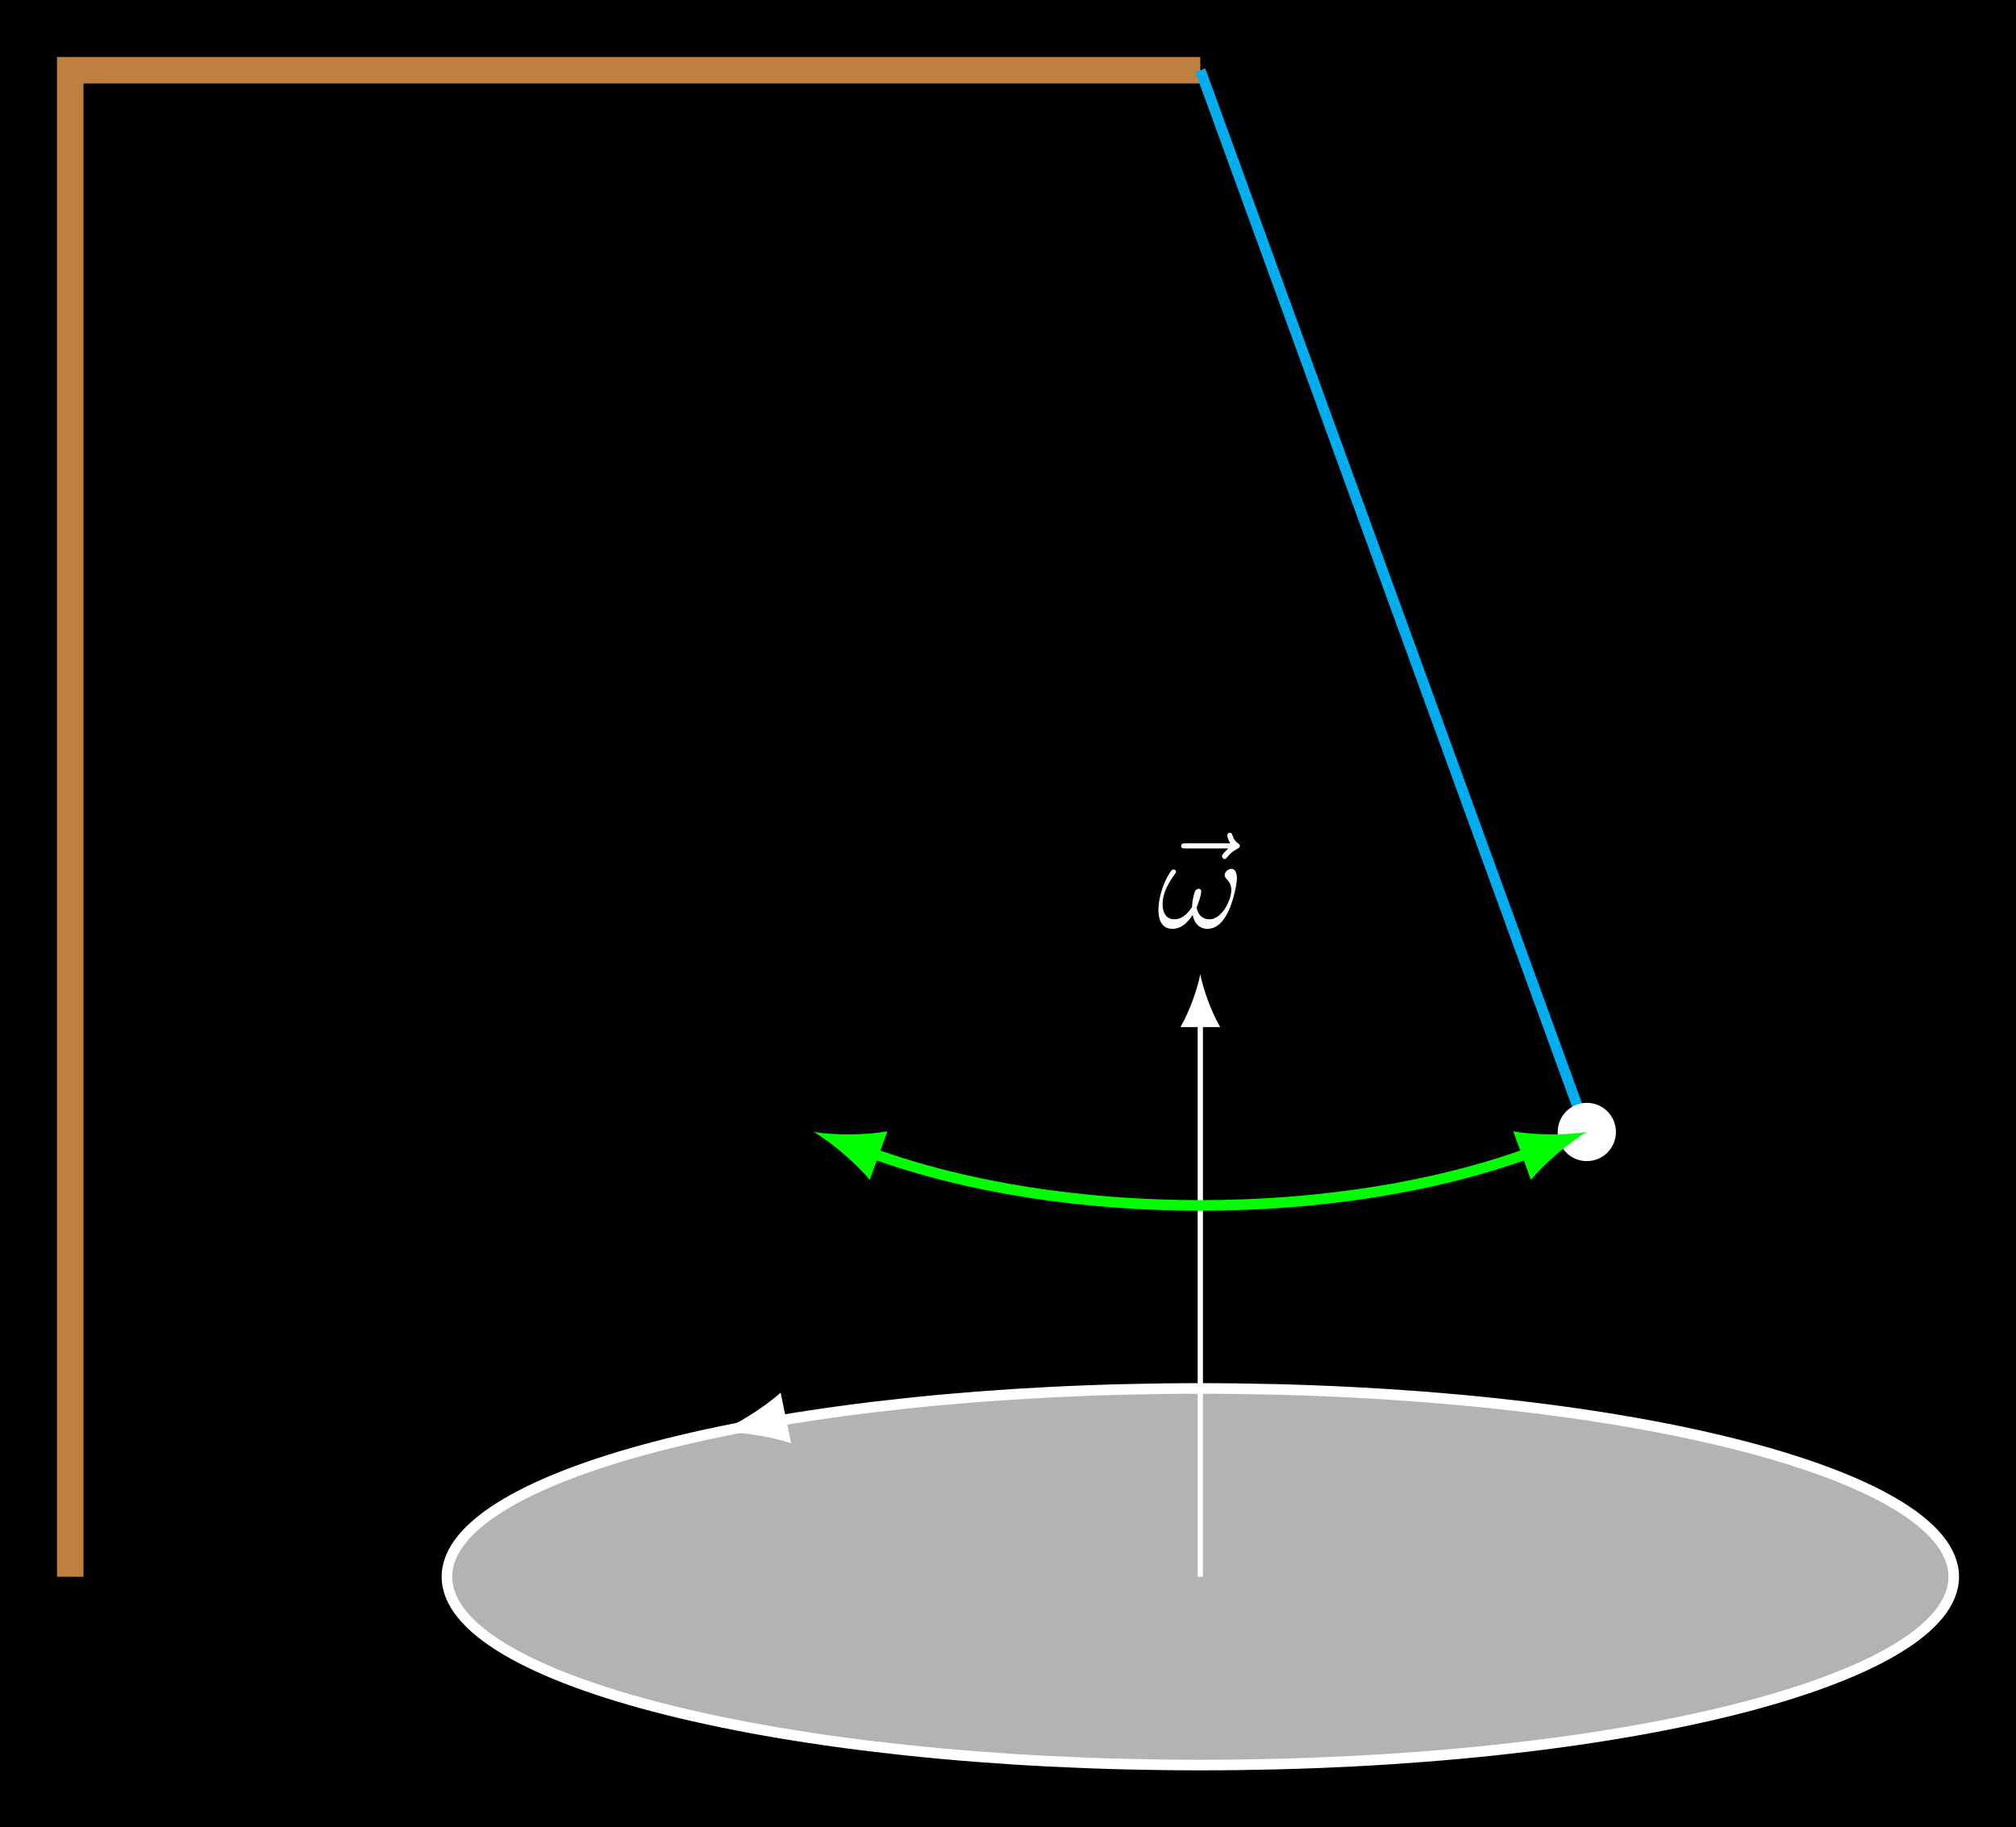 <?xml version="1.0" encoding="UTF-8"?>
<svg xmlns="http://www.w3.org/2000/svg" xmlns:xlink="http://www.w3.org/1999/xlink" width="151.706pt" height="137.533pt" viewBox="0 0 151.706 137.533" version="1.1">
<rect x="0" y="0" width="151.706" height="137.533" fill="#333333" stroke="none"/>
<defs>
<g>
<symbol overflow="visible" id="glyph0-0">
<path style="stroke:none;" d=""/>
</symbol>
<symbol overflow="visible" id="glyph0-1">
<path style="stroke:none;" d="M 5.359 -5.938 C 5.219 -5.797 4.891 -5.516 4.891 -5.344 C 4.891 -5.25 4.984 -5.141 5.078 -5.141 C 5.172 -5.141 5.219 -5.219 5.281 -5.281 C 5.391 -5.422 5.625 -5.703 6.062 -5.922 C 6.125 -5.969 6.234 -6.016 6.234 -6.125 C 6.234 -6.234 6.156 -6.281 6.094 -6.328 C 5.875 -6.484 5.766 -6.656 5.688 -6.891 C 5.656 -6.984 5.625 -7.125 5.484 -7.125 C 5.344 -7.125 5.281 -6.984 5.281 -6.906 C 5.281 -6.859 5.359 -6.547 5.516 -6.328 L 2.156 -6.328 C 2 -6.328 1.812 -6.328 1.812 -6.125 C 1.812 -5.938 2 -5.938 2.156 -5.938 Z M 5.359 -5.938 "/>
</symbol>
<symbol overflow="visible" id="glyph0-2">
<path style="stroke:none;" d="M 6.031 -3.703 C 6.031 -4.156 5.859 -4.406 5.625 -4.406 C 5.375 -4.406 5.109 -4.172 5.109 -3.938 C 5.109 -3.844 5.156 -3.734 5.25 -3.641 C 5.422 -3.484 5.609 -3.219 5.609 -2.797 C 5.609 -2.406 5.406 -1.828 5.109 -1.375 C 4.812 -0.953 4.438 -0.609 3.969 -0.609 C 3.406 -0.609 3.094 -0.969 3 -1.5 C 3.109 -1.766 3.344 -2.406 3.344 -2.688 C 3.344 -2.797 3.297 -2.906 3.156 -2.906 C 3.078 -2.906 2.969 -2.875 2.891 -2.734 C 2.781 -2.531 2.656 -1.891 2.656 -1.531 C 2.328 -1.062 1.938 -0.609 1.312 -0.609 C 0.641 -0.609 0.438 -1.203 0.438 -1.75 C 0.438 -3 1.453 -4.047 1.453 -4.172 C 1.453 -4.281 1.375 -4.359 1.266 -4.359 C 1.141 -4.359 1.062 -4.234 1 -4.141 C 0.5 -3.406 0.125 -2.219 0.125 -1.312 C 0.125 -0.625 0.344 0.109 1.172 0.109 C 1.875 0.109 2.344 -0.391 2.703 -0.938 C 2.797 -0.359 3.188 0.109 3.797 0.109 C 4.578 0.109 5.047 -0.5 5.406 -1.25 C 5.656 -1.734 6.031 -3.094 6.031 -3.703 Z M 6.031 -3.703 "/>
</symbol>
</g>
<clipPath id="clip1">
  <path d="M 0 0 L 151.707 0 L 151.707 137.531 L 0 137.531 Z M 0 0 "/>
</clipPath>
<clipPath id="clip2">
  <path d="M 22 93 L 151.707 93 L 151.707 137.531 L 22 137.531 Z M 22 93 "/>
</clipPath>
</defs>
<g id="surface1">
<g clip-path="url(#clip1)" clip-rule="nonzero">
<path style=" stroke:none;fill-rule:nonzero;fill:rgb(0%,0%,0%);fill-opacity:1;" d="M 0 137.535 L 0 0 L 151.707 0 L 151.707 137.535 Z M 0 137.535 "/>
</g>
<path style=" stroke:none;fill-rule:nonzero;fill:rgb(70%,70%,70%);fill-opacity:1;" d="M 147.02 118.672 C 147.02 110.844 121.637 104.5 90.324 104.5 C 59.012 104.5 33.633 110.844 33.633 118.672 C 33.633 126.5 59.012 132.844 90.324 132.844 C 121.637 132.844 147.02 126.5 147.02 118.672 Z M 147.02 118.672 "/>
<g clip-path="url(#clip2)" clip-rule="nonzero">
<path style="fill:none;stroke-width:0.797;stroke-linecap:butt;stroke-linejoin:miter;stroke:rgb(100%,100%,100%);stroke-opacity:1;stroke-miterlimit:10;" d="M 56.695 0 C 56.695 7.828 31.312 14.172 -0.001 14.172 C -31.313 14.172 -56.692 7.828 -56.692 0 C -56.692 -7.828 -31.313 -14.172 -0.001 -14.172 C 31.312 -14.172 56.695 -7.828 56.695 0 Z M 56.695 0 " transform="matrix(1,0,0,-1,90.325,118.672)"/>
</g>
<path style=" stroke:none;fill-rule:nonzero;fill:rgb(100%,100%,100%);fill-opacity:1;" d="M 54.059 107.777 C 55.465 107.75 57.824 108.055 59.535 108.625 L 58.742 104.816 C 57.402 106.02 55.359 107.242 54.059 107.777 "/>
<path style="fill:none;stroke-width:0.399;stroke-linecap:butt;stroke-linejoin:miter;stroke:rgb(100%,100%,100%);stroke-opacity:1;stroke-miterlimit:10;" d="M -0.001 0 L -0.001 41.77 " transform="matrix(1,0,0,-1,90.325,118.672)"/>
<path style=" stroke:none;fill-rule:nonzero;fill:rgb(100%,100%,100%);fill-opacity:1;" d="M 90.324 73.316 C 90.125 74.379 89.527 76.105 88.832 77.301 L 91.82 77.301 C 91.121 76.105 90.523 74.379 90.324 73.316 "/>
<g style="fill:rgb(100%,100%,100%);fill-opacity:1;">
  <use xlink:href="#glyph0-1" x="87.068" y="69.798"/>
</g>
<g style="fill:rgb(100%,100%,100%);fill-opacity:1;">
  <use xlink:href="#glyph0-2" x="87.048" y="69.798"/>
</g>
<path style="fill:none;stroke-width:1.993;stroke-linecap:butt;stroke-linejoin:miter;stroke:rgb(75%,50%,25%);stroke-opacity:1;stroke-miterlimit:10;" d="M -85.04 0 L -85.04 113.387 L -0.001 113.387 " transform="matrix(1,0,0,-1,90.325,118.672)"/>
<path style="fill:none;stroke-width:0.797;stroke-linecap:butt;stroke-linejoin:miter;stroke:rgb(0%,67.839%,93.729%);stroke-opacity:1;stroke-miterlimit:10;" d="M -0.001 113.387 L 29.085 33.477 " transform="matrix(1,0,0,-1,90.325,118.672)"/>
<path style="fill-rule:nonzero;fill:rgb(100%,100%,100%);fill-opacity:1;stroke-width:0.399;stroke-linecap:butt;stroke-linejoin:miter;stroke:rgb(100%,100%,100%);stroke-opacity:1;stroke-miterlimit:10;" d="M 31.077 33.477 C 31.077 34.574 30.187 35.469 29.085 35.469 C 27.984 35.469 27.093 34.574 27.093 33.477 C 27.093 32.375 27.984 31.481 29.085 31.481 C 30.187 31.481 31.077 32.375 31.077 33.477 Z M 31.077 33.477 " transform="matrix(1,0,0,-1,90.325,118.672)"/>
<path style="fill:none;stroke-width:0.797;stroke-linecap:butt;stroke-linejoin:miter;stroke:rgb(0%,100%,0%);stroke-opacity:1;stroke-miterlimit:10;" d="M 24.698 31.879 C 10.3 26.637 -10.302 26.637 -24.7 31.879 " transform="matrix(1,0,0,-1,90.325,118.672)"/>
<path style=" stroke:none;fill-rule:nonzero;fill:rgb(0%,100%,0%);fill-opacity:1;" d="M 119.41 85.195 C 118.023 85.426 115.645 85.465 113.871 85.145 L 115.203 88.801 C 116.352 87.414 118.199 85.914 119.41 85.195 "/>
<path style=" stroke:none;fill-rule:nonzero;fill:rgb(0%,100%,0%);fill-opacity:1;" d="M 61.238 85.195 C 62.449 85.914 64.297 87.414 65.449 88.801 L 66.777 85.145 C 65.004 85.465 62.629 85.426 61.238 85.195 "/>
</g>
</svg>
